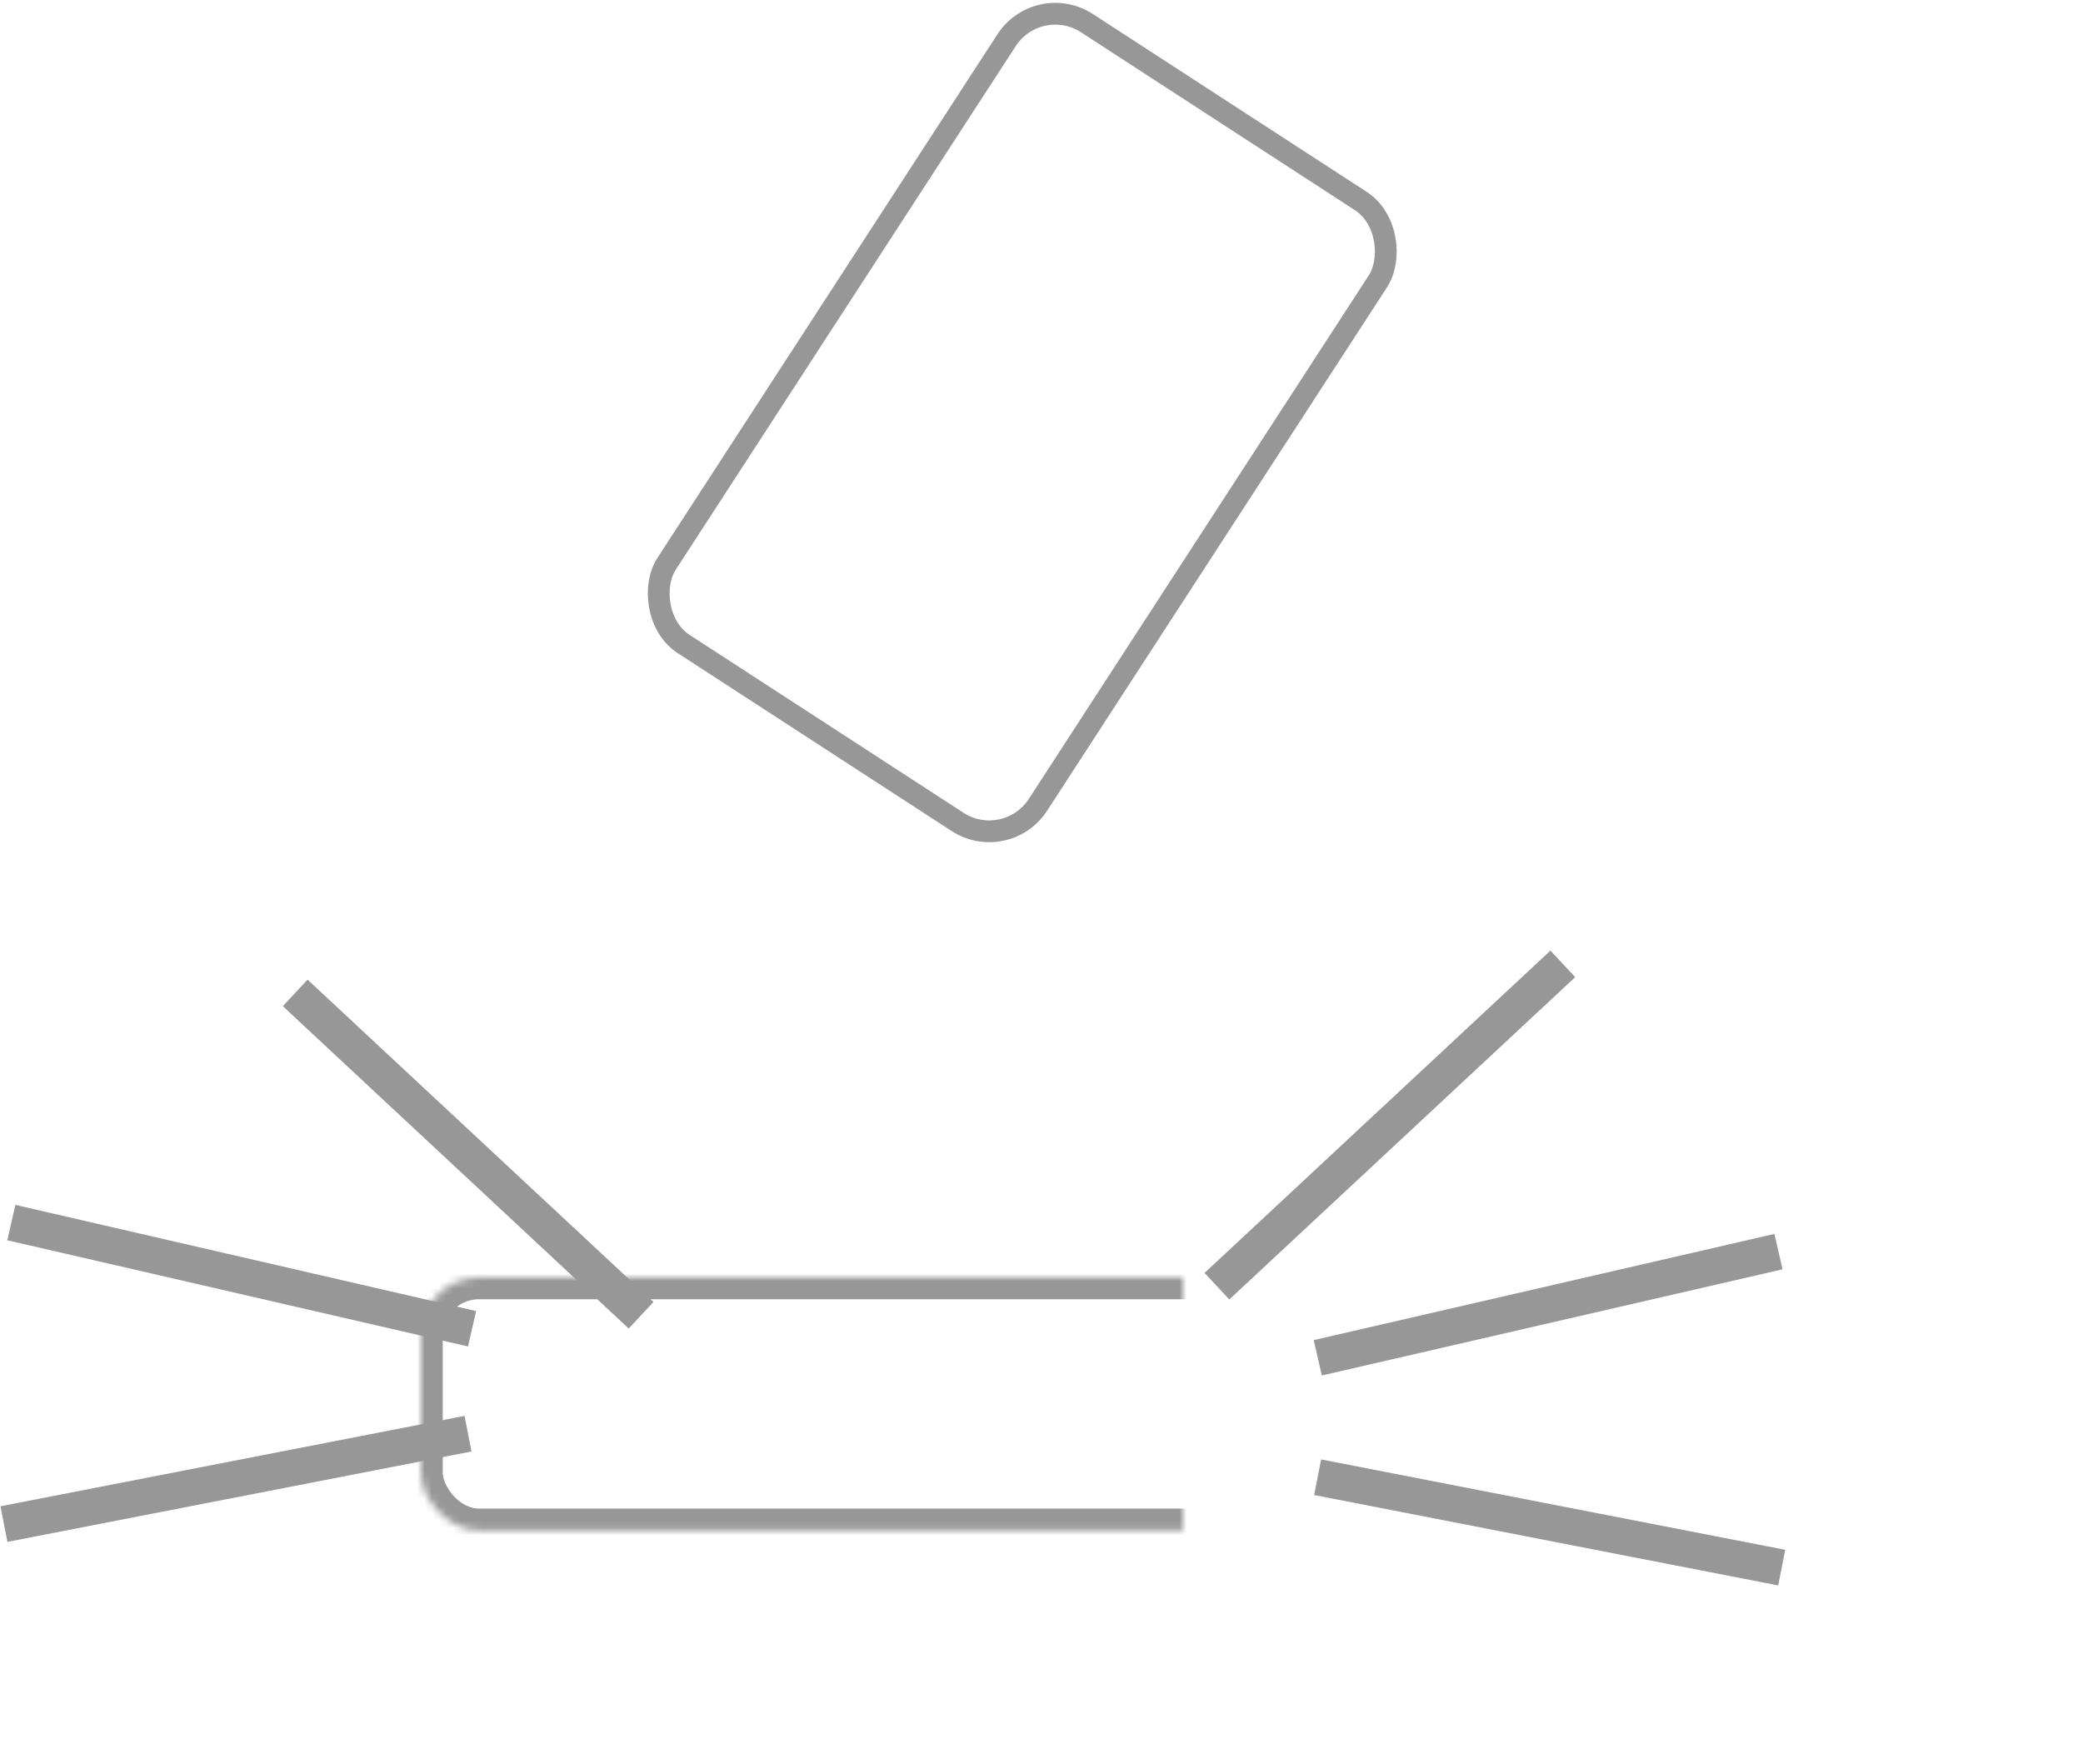 <?xml version="1.0" encoding="UTF-8" standalone="no"?>
<svg width="287px" height="243px" viewBox="0 0 287 243" version="1.1" xmlns="http://www.w3.org/2000/svg" xmlns:xlink="http://www.w3.org/1999/xlink">
    <!-- Generator: Sketch 40.1 (33804) - http://www.bohemiancoding.com/sketch -->
    <title>auctionSvg</title>
    <desc>Created with Sketch.</desc>
    <defs>
        <rect id="path-1" x="0" y="34.84" width="180" height="32.16" rx="8"></rect>
        <mask id="mask-2" maskContentUnits="userSpaceOnUse" maskUnits="objectBoundingBox" x="0" y="0" width="180" height="32.16" fill="white">
            <use xlink:href="#path-1"></use>
        </mask>
        <rect id="path-3" x="25" y="0" width="130" height="34.84" rx="8"></rect>
        <mask id="mask-4" maskContentUnits="userSpaceOnUse" maskUnits="objectBoundingBox" x="0" y="0" width="130" height="34.84" fill="white">
            <use xlink:href="#path-3"></use>
        </mask>
        <rect id="path-5" x="61" y="26" width="24" height="54"></rect>
        <mask id="mask-6" maskContentUnits="userSpaceOnUse" maskUnits="objectBoundingBox" x="0" y="0" width="24" height="54" fill="white">
            <use xlink:href="#path-5"></use>
        </mask>
        <rect id="path-7" x="85" y="45" width="115" height="20"></rect>
        <mask id="mask-8" maskContentUnits="userSpaceOnUse" maskUnits="objectBoundingBox" x="0" y="0" width="115" height="20" fill="white">
            <use xlink:href="#path-7"></use>
        </mask>
    </defs>
    <g id="Page-1" stroke="none" stroke-width="1" fill="none" fill-rule="evenodd">
        <g id="auctionSvg" transform="translate(3, -2)" stroke="#979797">
            <g id="bottom" transform="translate(30, 178)" stroke-width="6">
                <use id="Rectangle" mask="url(#mask-2)" xlink:href="#path-1"></use>
                <use id="Rectangle-2" mask="url(#mask-4)" xlink:href="#path-3"></use>
            </g>
            <g id="hammer" transform="translate(196.137, 98.066) rotate(33) translate(-196.137, -98.066) translate(96.137, 47.066)">
                <rect id="Rectangle-3" stroke-width="3" x="0" y="-2.84217094e-14" width="61" height="102" rx="8"></rect>
                <use id="Rectangle-4" mask="url(#mask-6)" stroke-width="6" xlink:href="#path-5"></use>
                <use id="Rectangle-5" mask="url(#mask-8)" stroke-width="6" xlink:href="#path-7"></use>
            </g>
            <g id="allLine" transform="translate(0, 136)" stroke-width="5" stroke-linecap="square">
                <path d="M210.5,41.5 L166.5,0.5" id="Line" transform="translate(188.5, 21) scale(-1, 1) translate(-188.5, -21) "></path>
                <path d="M239.605,52.507 L181,39" id="Line-Copy" transform="translate(210.303, 45.754) scale(-1, 1) translate(-210.303, -45.754) "></path>
                <path d="M240.032,70 L181,81.498" id="Line-Copy-2" transform="translate(210.516, 75.749) scale(-1, 1) translate(-210.516, -75.749) "></path>
                <path d="M83.5,45.5 L39.5,4.5" id="Line-Copy-5"></path>
                <path d="M59.605,48.507 L1,35" id="Line-Copy-4"></path>
                <path d="M59.032,64 L0,75.498" id="Line-Copy-3"></path>
            </g>
        </g>
    </g>
</svg>